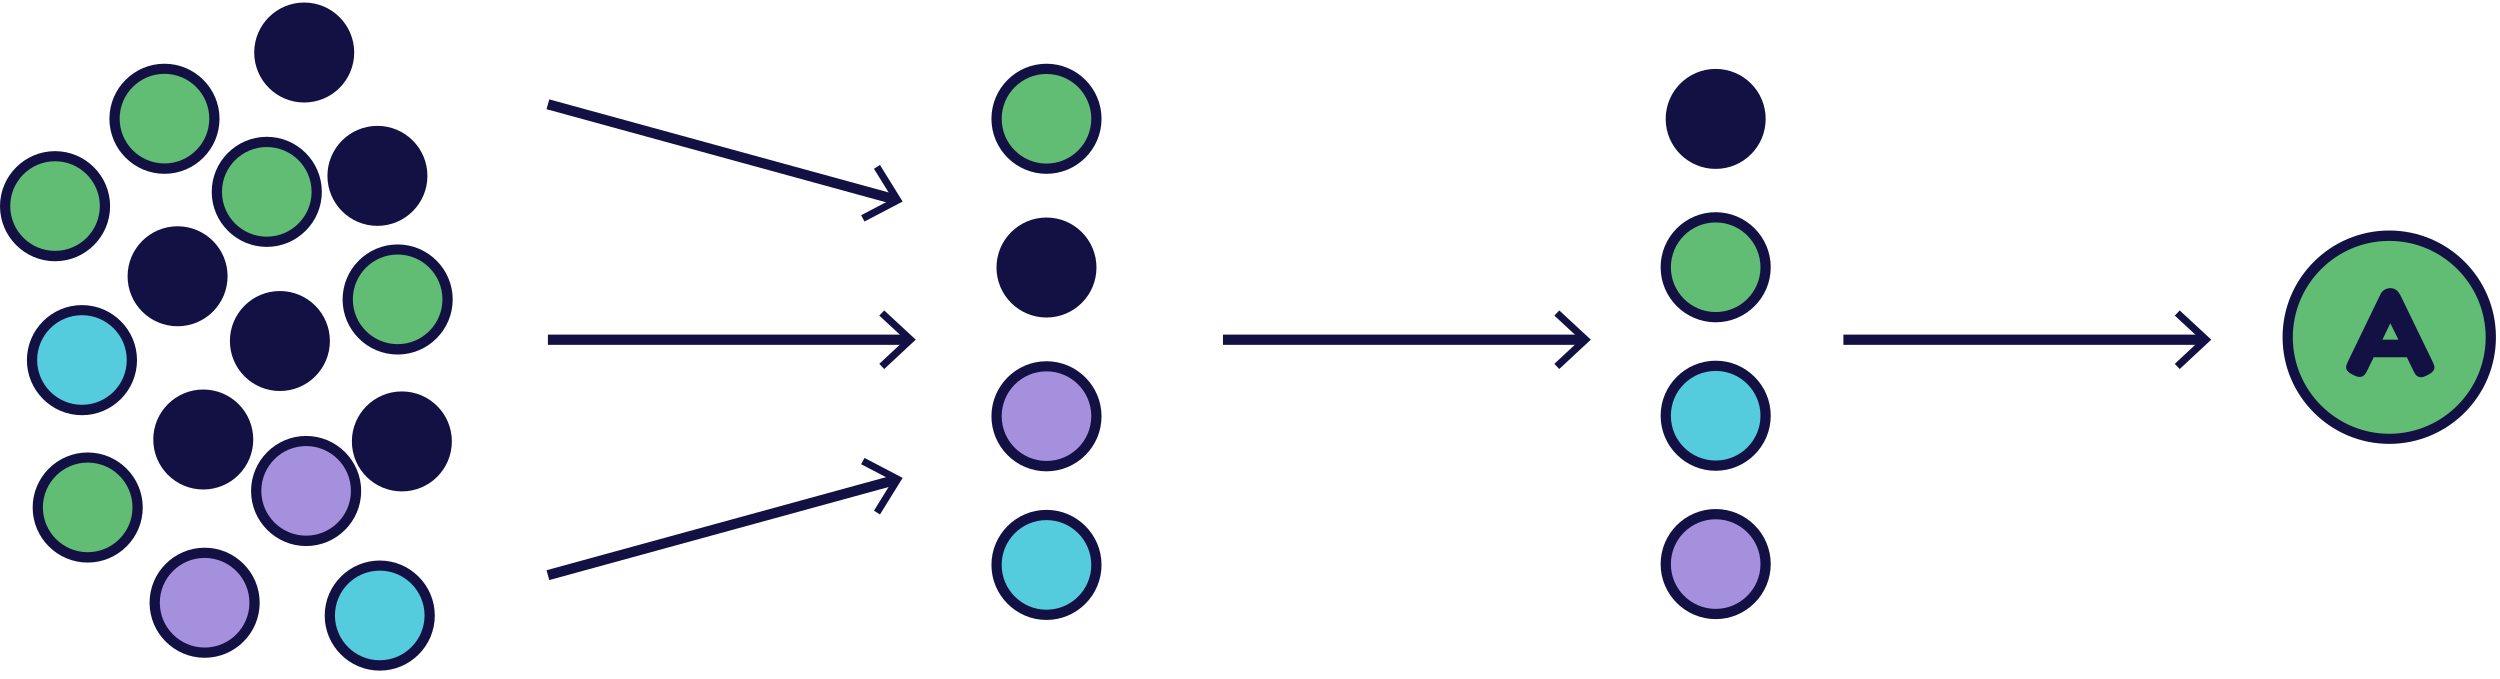 <svg width="232" height="63" viewBox="0 0 232 63" fill="none" xmlns="http://www.w3.org/2000/svg">
<g id="Layer_1" clip-path="url(#clip0_44_7993)">
<path id="Vector" d="M28.23 9.513C30.793 9.513 32.87 7.436 32.87 4.874C32.87 2.312 30.793 0.234 28.23 0.234C25.668 0.234 23.591 2.312 23.591 4.874C23.591 7.436 25.668 9.513 28.23 9.513Z" fill="#131144"/>
<path id="Vector_2" d="M97.114 29.466C99.676 29.466 101.753 27.389 101.753 24.827C101.753 22.264 99.676 20.187 97.114 20.187C94.551 20.187 92.474 22.264 92.474 24.827C92.474 27.389 94.551 29.466 97.114 29.466Z" fill="#131144"/>
<path id="Vector_3" d="M159.215 15.674C161.777 15.674 163.854 13.597 163.854 11.035C163.854 8.472 161.777 6.395 159.215 6.395C156.652 6.395 154.575 8.472 154.575 11.035C154.575 13.597 156.652 15.674 159.215 15.674Z" fill="#131144"/>
<path id="Vector_4" d="M24.757 22.443C27.319 22.443 29.396 20.366 29.396 17.804C29.396 15.241 27.319 13.164 24.757 13.164C22.194 13.164 20.117 15.241 20.117 17.804C20.117 20.366 22.194 22.443 24.757 22.443Z" fill="#61BD73"/>
<path id="Vector_5" d="M24.757 22.912C21.943 22.912 19.648 20.618 19.648 17.804C19.648 14.99 21.943 12.695 24.757 12.695C27.571 12.695 29.866 14.99 29.866 17.804C29.866 20.618 27.571 22.912 24.757 22.912ZM24.757 13.646C22.463 13.646 20.599 15.509 20.599 17.804C20.599 20.098 22.463 21.962 24.757 21.962C27.051 21.962 28.915 20.098 28.915 17.804C28.915 15.509 27.051 13.646 24.757 13.646Z" fill="#131144"/>
<path id="Vector_6" d="M15.262 15.649C17.824 15.649 19.902 13.572 19.902 11.009C19.902 8.447 17.824 6.37 15.262 6.37C12.7 6.37 10.623 8.447 10.623 11.009C10.623 13.572 12.7 15.649 15.262 15.649Z" fill="#61BD73"/>
<path id="Vector_7" d="M15.262 16.131C12.448 16.131 10.154 13.836 10.154 11.022C10.154 8.208 12.448 5.914 15.262 5.914C18.076 5.914 20.371 8.208 20.371 11.022C20.371 13.836 18.076 16.131 15.262 16.131ZM15.262 6.852C12.968 6.852 11.104 8.715 11.104 11.009C11.104 13.304 12.968 15.167 15.262 15.167C17.557 15.167 19.42 13.304 19.42 11.009C19.42 8.715 17.557 6.852 15.262 6.852Z" fill="#131144"/>
<path id="Vector_8" d="M5.109 23.774C7.671 23.774 9.748 21.697 9.748 19.135C9.748 16.572 7.671 14.495 5.109 14.495C2.546 14.495 0.469 16.572 0.469 19.135C0.469 21.697 2.546 23.774 5.109 23.774Z" fill="#61BD73"/>
<path id="Vector_9" d="M5.109 24.244C2.294 24.244 0 21.949 0 19.135C0 16.321 2.294 14.026 5.109 14.026C7.923 14.026 10.217 16.321 10.217 19.135C10.217 21.949 7.923 24.244 5.109 24.244ZM5.109 14.964C2.814 14.964 0.951 16.828 0.951 19.122C0.951 21.417 2.814 23.28 5.109 23.28C7.403 23.28 9.266 21.417 9.266 19.122C9.266 16.828 7.403 14.964 5.109 14.964Z" fill="#131144"/>
<path id="Vector_10" d="M36.901 32.42C39.463 32.42 41.54 30.343 41.54 27.78C41.54 25.218 39.463 23.141 36.901 23.141C34.338 23.141 32.261 25.218 32.261 27.78C32.261 30.343 34.338 32.42 36.901 32.42Z" fill="#61BD73"/>
<path id="Vector_11" d="M36.901 32.901C34.087 32.901 31.793 30.607 31.793 27.793C31.793 24.979 34.087 22.684 36.901 22.684C39.715 22.684 42.01 24.979 42.01 27.793C42.01 30.607 39.715 32.901 36.901 32.901ZM36.901 23.622C34.607 23.622 32.743 25.486 32.743 27.78C32.743 30.074 34.607 31.938 36.901 31.938C39.196 31.938 41.059 30.074 41.059 27.78C41.059 25.486 39.196 23.622 36.901 23.622Z" fill="#131144"/>
<path id="Vector_12" d="M97.114 15.661C99.676 15.661 101.753 13.584 101.753 11.022C101.753 8.46 99.676 6.382 97.114 6.382C94.551 6.382 92.474 8.46 92.474 11.022C92.474 13.584 94.551 15.661 97.114 15.661Z" fill="#61BD73"/>
<path id="Vector_13" d="M97.113 16.131C94.299 16.131 92.005 13.836 92.005 11.022C92.005 8.208 94.299 5.914 97.113 5.914C99.928 5.914 102.222 8.208 102.222 11.022C102.222 13.836 99.928 16.131 97.113 16.131ZM97.113 6.864C94.819 6.864 92.956 8.728 92.956 11.022C92.956 13.317 94.819 15.18 97.113 15.18C99.408 15.18 101.271 13.317 101.271 11.022C101.271 8.728 99.408 6.864 97.113 6.864Z" fill="#131144"/>
<path id="Vector_14" d="M159.215 29.441C161.777 29.441 163.854 27.363 163.854 24.801C163.854 22.239 161.777 20.162 159.215 20.162C156.652 20.162 154.575 22.239 154.575 24.801C154.575 27.363 156.652 29.441 159.215 29.441Z" fill="#61BD73"/>
<path id="Vector_15" d="M159.215 29.91C156.401 29.91 154.106 27.615 154.106 24.801C154.106 21.987 156.401 19.692 159.215 19.692C162.029 19.692 164.324 21.987 164.324 24.801C164.324 27.615 162.029 29.91 159.215 29.91ZM159.215 20.643C156.921 20.643 155.057 22.506 155.057 24.801C155.057 27.095 156.921 28.959 159.215 28.959C161.509 28.959 163.373 27.095 163.373 24.801C163.373 22.506 161.509 20.643 159.215 20.643Z" fill="#131144"/>
<path id="Vector_16" d="M8.138 51.726C10.7 51.726 12.778 49.649 12.778 47.086C12.778 44.524 10.7 42.447 8.138 42.447C5.576 42.447 3.499 44.524 3.499 47.086C3.499 49.649 5.576 51.726 8.138 51.726Z" fill="#61BD73"/>
<path id="Vector_17" d="M8.138 52.207C5.324 52.207 3.03 49.913 3.03 47.099C3.03 44.285 5.324 41.99 8.138 41.99C10.953 41.99 13.247 44.285 13.247 47.099C13.247 49.913 10.953 52.207 8.138 52.207ZM8.138 42.928C5.844 42.928 3.981 44.792 3.981 47.086C3.981 49.38 5.844 51.244 8.138 51.244C10.433 51.244 12.296 49.38 12.296 47.086C12.296 44.792 10.433 42.928 8.138 42.928Z" fill="#131144"/>
<path id="Vector_18" d="M18.989 60.574C21.552 60.574 23.629 58.497 23.629 55.934C23.629 53.372 21.552 51.295 18.989 51.295C16.427 51.295 14.35 53.372 14.35 55.934C14.35 58.497 16.427 60.574 18.989 60.574Z" fill="#A590DD"/>
<path id="Vector_19" d="M18.989 61.043C16.175 61.043 13.88 58.748 13.88 55.934C13.88 53.12 16.175 50.826 18.989 50.826C21.803 50.826 24.098 53.12 24.098 55.934C24.098 58.748 21.803 61.043 18.989 61.043ZM18.989 51.776C16.695 51.776 14.831 53.64 14.831 55.934C14.831 58.229 16.695 60.092 18.989 60.092C21.283 60.092 23.147 58.229 23.147 55.934C23.147 53.64 21.283 51.776 18.989 51.776Z" fill="#131144"/>
<path id="Vector_20" d="M28.408 50.204C30.97 50.204 33.047 48.127 33.047 45.565C33.047 43.002 30.97 40.925 28.408 40.925C25.845 40.925 23.768 43.002 23.768 45.565C23.768 48.127 25.845 50.204 28.408 50.204Z" fill="#A590DD"/>
<path id="Vector_21" d="M28.408 50.674C25.594 50.674 23.299 48.379 23.299 45.565C23.299 42.751 25.594 40.456 28.408 40.456C31.222 40.456 33.517 42.751 33.517 45.565C33.517 48.379 31.222 50.674 28.408 50.674ZM28.408 41.395C26.113 41.395 24.25 43.258 24.25 45.552C24.25 47.847 26.113 49.71 28.408 49.71C30.702 49.71 32.566 47.847 32.566 45.552C32.566 43.258 30.702 41.395 28.408 41.395Z" fill="#131144"/>
<path id="Vector_22" d="M97.114 43.258C99.676 43.258 101.753 41.181 101.753 38.618C101.753 36.056 99.676 33.979 97.114 33.979C94.551 33.979 92.474 36.056 92.474 38.618C92.474 41.181 94.551 43.258 97.114 43.258Z" fill="#A590DD"/>
<path id="Vector_23" d="M97.113 43.74C94.299 43.74 92.005 41.445 92.005 38.631C92.005 35.817 94.299 33.523 97.113 33.523C99.928 33.523 102.222 35.817 102.222 38.631C102.222 41.445 99.928 43.74 97.113 43.74ZM97.113 34.461C94.819 34.461 92.956 36.324 92.956 38.618C92.956 40.913 94.819 42.776 97.113 42.776C99.408 42.776 101.271 40.913 101.271 38.618C101.271 36.324 99.408 34.461 97.113 34.461Z" fill="#131144"/>
<path id="Vector_24" d="M159.215 56.987C161.777 56.987 163.854 54.909 163.854 52.347C163.854 49.785 161.777 47.708 159.215 47.708C156.652 47.708 154.575 49.785 154.575 52.347C154.575 54.909 156.652 56.987 159.215 56.987Z" fill="#A590DD"/>
<path id="Vector_25" d="M159.215 57.455C156.401 57.455 154.106 55.161 154.106 52.347C154.106 49.533 156.401 47.238 159.215 47.238C162.029 47.238 164.324 49.533 164.324 52.347C164.324 55.161 162.029 57.455 159.215 57.455ZM159.215 48.189C156.921 48.189 155.057 50.052 155.057 52.347C155.057 54.641 156.921 56.505 159.215 56.505C161.509 56.505 163.373 54.641 163.373 52.347C163.373 50.052 161.509 48.189 159.215 48.189Z" fill="#131144"/>
<path id="Vector_26" d="M35.025 20.96C37.587 20.96 39.664 18.883 39.664 16.321C39.664 13.758 37.587 11.681 35.025 11.681C32.462 11.681 30.385 13.758 30.385 16.321C30.385 18.883 32.462 20.96 35.025 20.96Z" fill="#131144"/>
<path id="Vector_27" d="M37.294 45.603C39.856 45.603 41.933 43.526 41.933 40.963C41.933 38.401 39.856 36.324 37.294 36.324C34.731 36.324 32.654 38.401 32.654 40.963C32.654 43.526 34.731 45.603 37.294 45.603Z" fill="#131144"/>
<path id="Vector_28" d="M25.974 36.286C28.536 36.286 30.614 34.209 30.614 31.646C30.614 29.084 28.536 27.007 25.974 27.007C23.412 27.007 21.334 29.084 21.334 31.646C21.334 34.209 23.412 36.286 25.974 36.286Z" fill="#131144"/>
<path id="Vector_29" d="M18.862 45.426C21.424 45.426 23.502 43.348 23.502 40.786C23.502 38.224 21.424 36.147 18.862 36.147C16.3 36.147 14.223 38.224 14.223 40.786C14.223 43.348 16.3 45.426 18.862 45.426Z" fill="#131144"/>
<path id="Vector_30" d="M16.479 30.277C19.042 30.277 21.119 28.2 21.119 25.638C21.119 23.075 19.042 20.998 16.479 20.998C13.917 20.998 11.84 23.075 11.84 25.638C11.84 28.2 13.917 30.277 16.479 30.277Z" fill="#131144"/>
<path id="Vector_31" d="M7.606 38.061C10.168 38.061 12.245 35.984 12.245 33.421C12.245 30.859 10.168 28.782 7.606 28.782C5.043 28.782 2.966 30.859 2.966 33.421C2.966 35.984 5.043 38.061 7.606 38.061Z" fill="#55CBDE"/>
<path id="Vector_32" d="M7.606 38.53C4.791 38.53 2.497 36.235 2.497 33.421C2.497 30.607 4.791 28.312 7.606 28.312C10.42 28.312 12.714 30.607 12.714 33.421C12.714 36.235 10.42 38.53 7.606 38.53ZM7.606 29.25C5.311 29.25 3.448 31.114 3.448 33.408C3.448 35.703 5.311 37.566 7.606 37.566C9.9 37.566 11.764 35.703 11.764 33.408C11.764 31.114 9.9 29.25 7.606 29.25Z" fill="#131144"/>
<path id="Vector_33" d="M35.24 61.765C37.803 61.765 39.88 59.688 39.88 57.126C39.88 54.563 37.803 52.486 35.24 52.486C32.678 52.486 30.601 54.563 30.601 57.126C30.601 59.688 32.678 61.765 35.24 61.765Z" fill="#55CBDE"/>
<path id="Vector_34" d="M35.24 62.234C32.426 62.234 30.132 59.94 30.132 57.126C30.132 54.312 32.426 52.017 35.24 52.017C38.054 52.017 40.349 54.312 40.349 57.126C40.349 59.94 38.054 62.234 35.24 62.234ZM35.24 52.955C32.946 52.955 31.083 54.819 31.083 57.113C31.083 59.407 32.946 61.271 35.24 61.271C37.535 61.271 39.398 59.407 39.398 57.113C39.398 54.819 37.535 52.955 35.24 52.955Z" fill="#131144"/>
<path id="Vector_35" d="M97.114 57.062C99.676 57.062 101.753 54.985 101.753 52.423C101.753 49.86 99.676 47.783 97.114 47.783C94.551 47.783 92.474 49.86 92.474 52.423C92.474 54.985 94.551 57.062 97.114 57.062Z" fill="#55CBDE"/>
<path id="Vector_36" d="M97.113 57.532C94.299 57.532 92.005 55.237 92.005 52.423C92.005 49.609 94.299 47.315 97.113 47.315C99.928 47.315 102.222 49.609 102.222 52.423C102.222 55.237 99.928 57.532 97.113 57.532ZM97.113 48.265C94.819 48.265 92.956 50.129 92.956 52.423C92.956 54.717 94.819 56.581 97.113 56.581C99.408 56.581 101.271 54.717 101.271 52.423C101.271 50.129 99.408 48.265 97.113 48.265Z" fill="#131144"/>
<path id="Vector_37" d="M159.215 43.22C161.777 43.22 163.854 41.143 163.854 38.581C163.854 36.018 161.777 33.941 159.215 33.941C156.652 33.941 154.575 36.018 154.575 38.581C154.575 41.143 156.652 43.22 159.215 43.22Z" fill="#55CBDE"/>
<path id="Vector_38" d="M159.215 43.689C156.401 43.689 154.106 41.394 154.106 38.58C154.106 35.766 156.401 33.472 159.215 33.472C162.029 33.472 164.324 35.766 164.324 38.58C164.324 41.394 162.029 43.689 159.215 43.689ZM159.215 34.422C156.921 34.422 155.057 36.286 155.057 38.58C155.057 40.875 156.921 42.738 159.215 42.738C161.509 42.738 163.373 40.875 163.373 38.58C163.373 36.286 161.509 34.422 159.215 34.422Z" fill="#131144"/>
<path id="Vector_39" d="M221.722 40.71C226.923 40.71 231.14 36.493 231.14 31.292C231.14 26.09 226.923 21.873 221.722 21.873C216.52 21.873 212.303 26.09 212.303 31.292C212.303 36.493 216.52 40.71 221.722 40.71Z" fill="#61BD73"/>
<path id="Vector_40" d="M221.722 41.192C216.271 41.192 211.822 36.755 211.822 31.291C211.822 25.828 216.258 21.391 221.722 21.391C227.186 21.391 231.622 25.828 231.622 31.291C231.622 36.755 227.186 41.192 221.722 41.192ZM221.722 22.355C216.791 22.355 212.773 26.373 212.773 31.304C212.773 36.235 216.791 40.254 221.722 40.254C226.653 40.254 230.671 36.235 230.671 31.304C230.671 26.373 226.653 22.355 221.722 22.355Z" fill="#131144"/>
<path id="Vector_41" d="M222.723 27.324L225.728 33.523C225.855 33.776 225.918 33.966 225.918 34.093C225.918 34.359 225.702 34.6 225.271 34.816C225.018 34.942 224.815 35.006 224.676 35.006C224.536 35.006 224.409 34.968 224.321 34.904C224.232 34.841 224.156 34.765 224.118 34.689C224.08 34.613 224.016 34.499 223.94 34.359L223.357 33.155H220.277L219.694 34.359C219.618 34.511 219.567 34.613 219.516 34.676C219.466 34.739 219.415 34.816 219.314 34.879C219.225 34.955 219.098 34.98 218.959 34.98C218.819 34.98 218.616 34.917 218.363 34.79C217.932 34.587 217.716 34.346 217.716 34.08C217.716 33.954 217.78 33.763 217.906 33.51L220.911 27.299C220.987 27.134 221.114 26.994 221.278 26.893C221.443 26.791 221.621 26.741 221.811 26.741C222.216 26.741 222.508 26.931 222.698 27.324H222.723ZM221.823 29.998L221.088 31.52H222.571L221.823 29.998Z" fill="#131144"/>
<path id="Vector_42" d="M82.942 18.97L50.718 10.134L50.972 9.222L83.195 18.057L82.942 18.97Z" fill="#131144"/>
<path id="Vector_43" d="M80.228 20.555L79.912 19.971L82.827 18.45L81.103 15.662L81.661 15.307L83.765 18.704L80.228 20.555Z" fill="#131144"/>
<path id="Vector_44" d="M50.972 53.83L50.718 52.917L82.942 44.082L83.195 44.995L50.972 53.83Z" fill="#131144"/>
<path id="Vector_45" d="M81.661 47.745L81.103 47.39L82.827 44.601L79.912 43.08L80.228 42.497L83.765 44.348L81.661 47.745Z" fill="#131144"/>
<path id="Vector_46" d="M84.26 31.051H50.845V32.002H84.26V31.051Z" fill="#131144"/>
<path id="Vector_47" d="M82.054 34.245L81.598 33.763L84.006 31.519L81.598 29.288L82.054 28.807L84.982 31.519L82.054 34.245Z" fill="#131144"/>
<path id="Vector_48" d="M146.906 31.051H113.491V32.002H146.906V31.051Z" fill="#131144"/>
<path id="Vector_49" d="M144.7 34.245L144.244 33.763L146.653 31.519L144.244 29.288L144.7 28.807L147.629 31.519L144.7 34.245Z" fill="#131144"/>
<path id="Vector_50" d="M204.482 31.051H171.067V32.002H204.482V31.051Z" fill="#131144"/>
<path id="Vector_51" d="M202.277 34.245L201.82 33.763L204.229 31.519L201.82 29.288L202.277 28.807L205.205 31.519L202.277 34.245Z" fill="#131144"/>
</g>
<defs>
<clipPath id="clip0_44_7993">
<rect width="231.622" height="62" fill="white" transform="translate(0 0.234)"/>
</clipPath>
</defs>
</svg>
